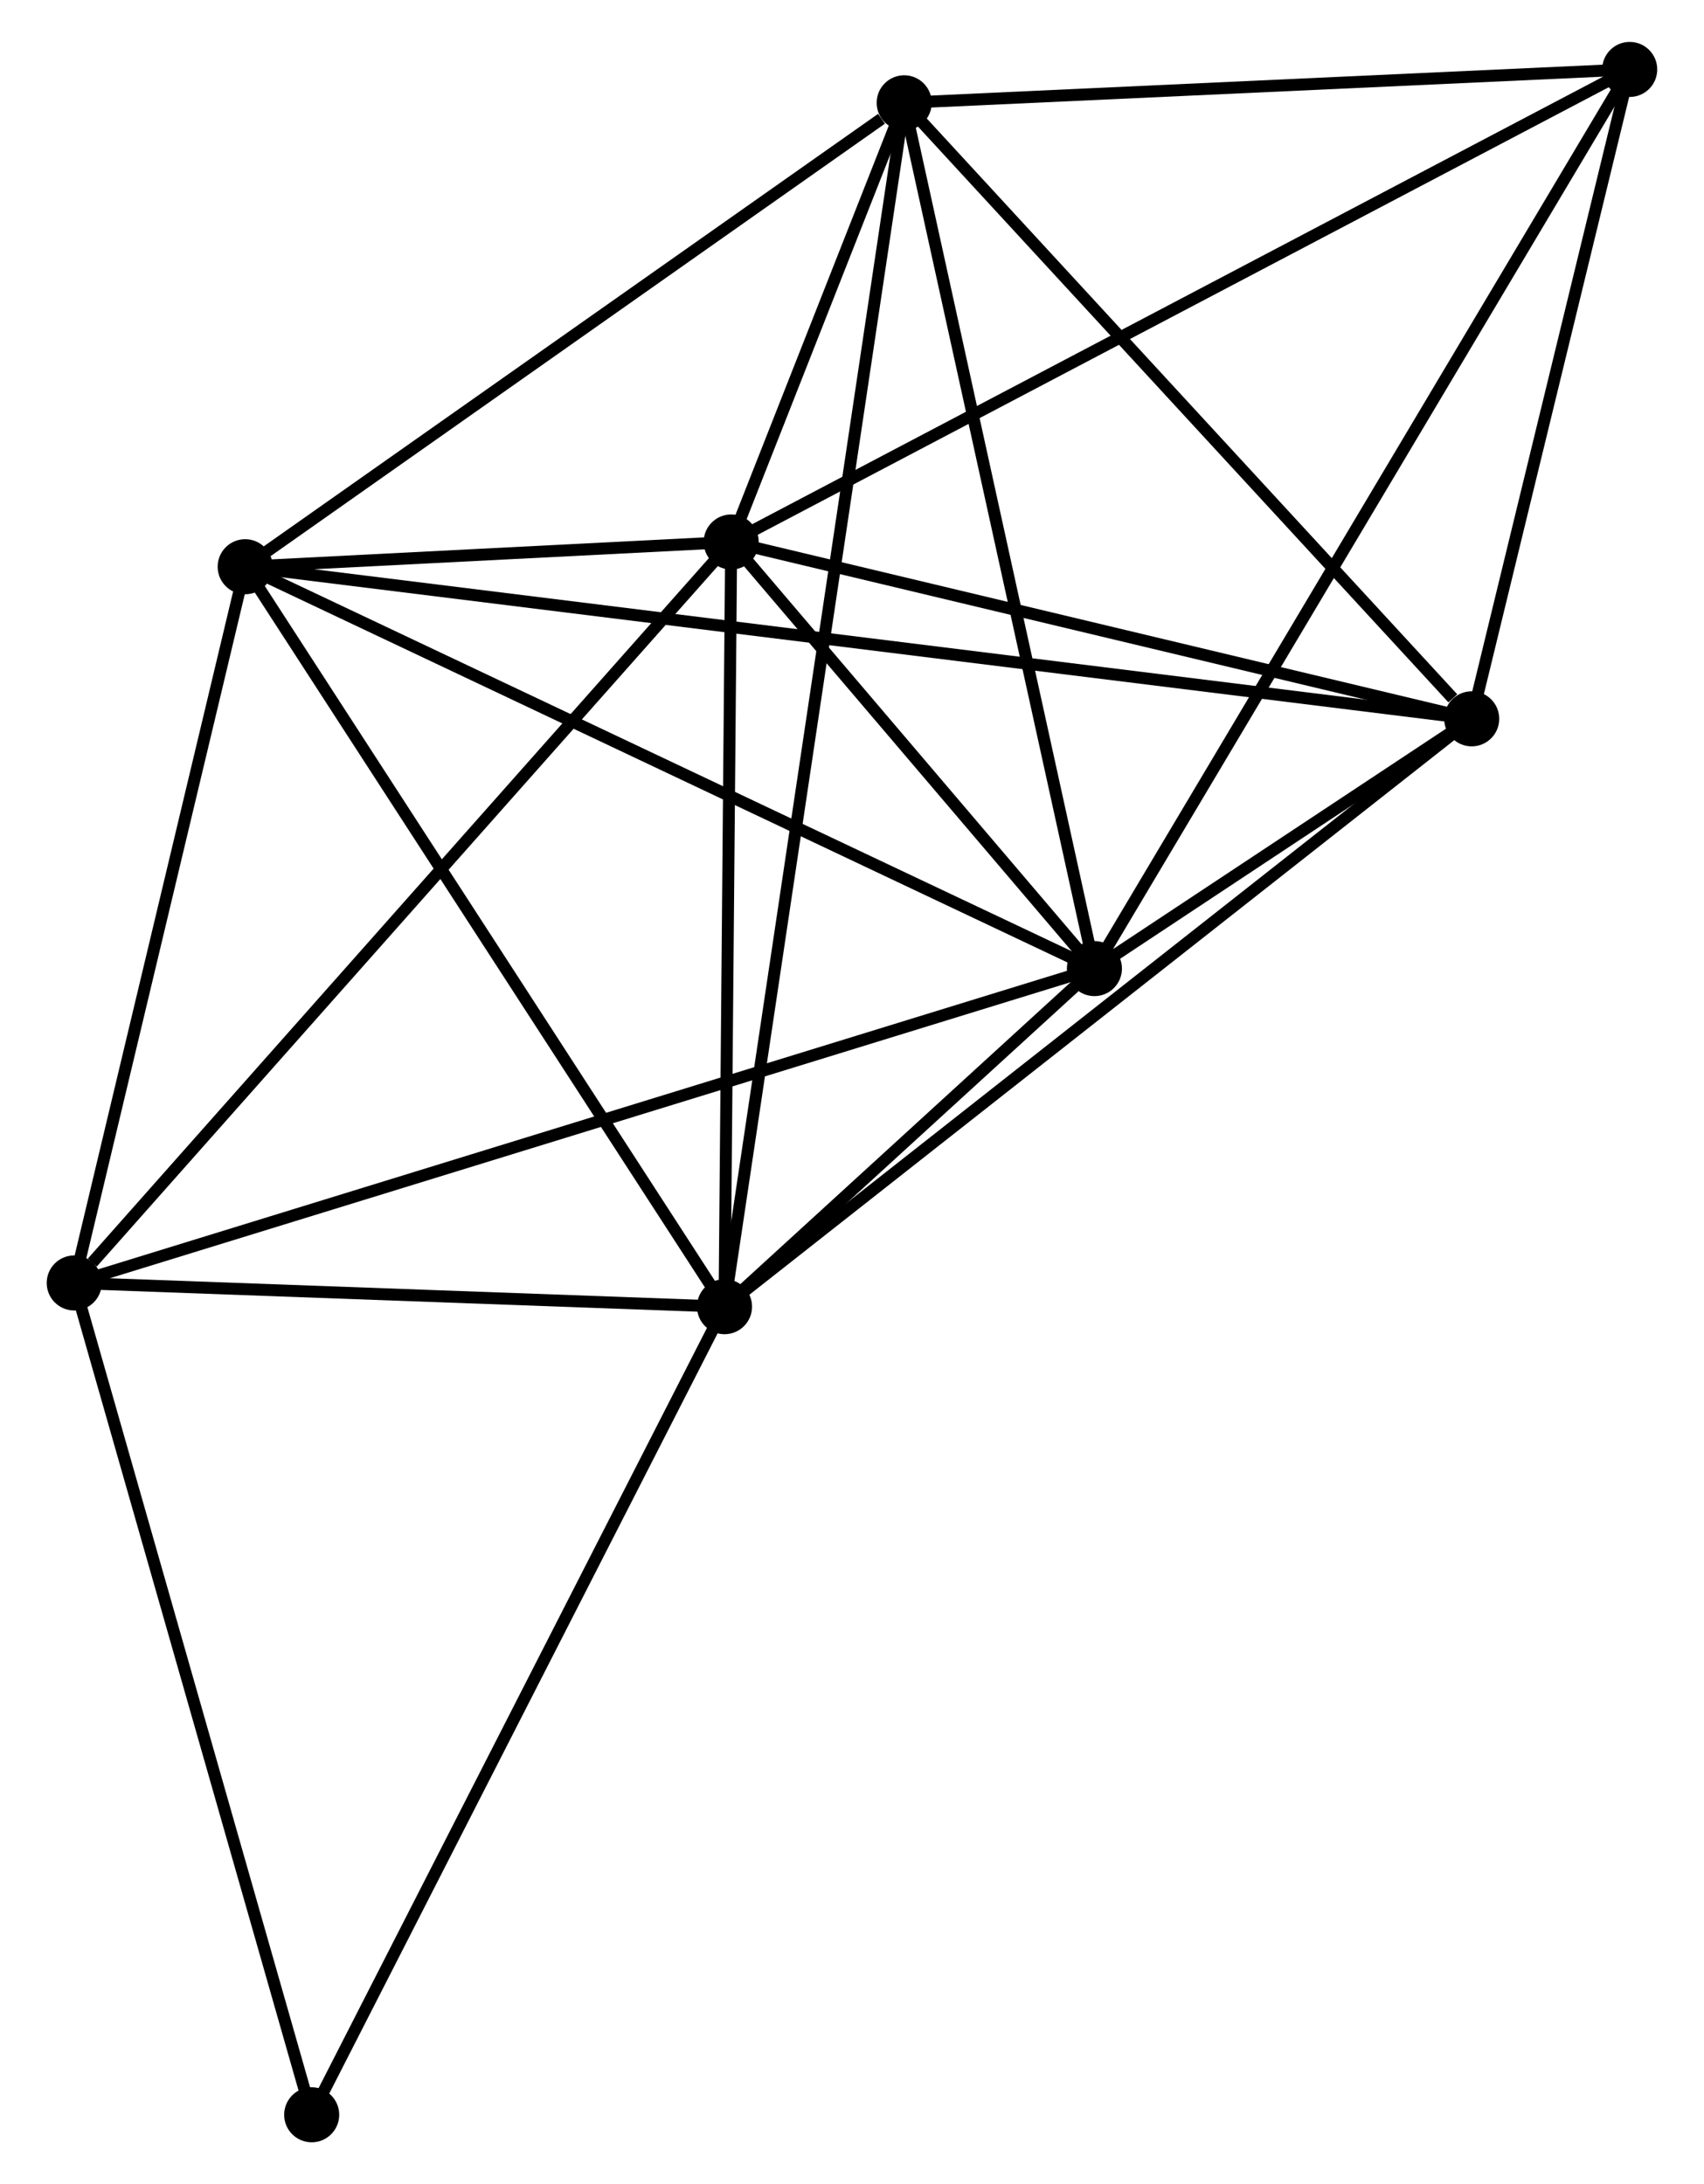 <?xml version="1.0" encoding="UTF-8" standalone="no"?>
<!DOCTYPE svg PUBLIC "-//W3C//DTD SVG 1.1//EN"
 "http://www.w3.org/Graphics/SVG/1.1/DTD/svg11.dtd">
<!-- Generated by graphviz version 2.36.0 (20140111.2315)
 -->
<!-- Title: %3 Pages: 1 -->
<svg width="142pt" height="182pt"
 viewBox="0.00 0.00 141.54 182.44" xmlns="http://www.w3.org/2000/svg" xmlns:xlink="http://www.w3.org/1999/xlink">
<g id="graph0" class="graph" transform="scale(1 1) rotate(0) translate(4 178.445)">
<title>%3</title>
<!-- 0 -->
<g id="node1" class="node"><title>0</title>
<ellipse fill="black" stroke="black" cx="56.679" cy="-133.173" rx="1.8" ry="1.8"/>
</g>
<!-- 1 -->
<g id="node2" class="node"><title>1</title>
<ellipse fill="black" stroke="black" cx="87.02" cy="-97.539" rx="1.8" ry="1.8"/>
</g>
<!-- 0&#45;&#45;1 -->
<g id="edge1" class="edge"><title>0&#45;&#45;1</title>
<path fill="none" stroke="black" d="M57.983,-131.642C62.974,-125.781 80.831,-104.807 85.755,-99.025"/>
</g>
<!-- 2 -->
<g id="node3" class="node"><title>2</title>
<ellipse fill="black" stroke="black" cx="56.121" cy="-69.299" rx="1.8" ry="1.8"/>
</g>
<!-- 0&#45;&#45;2 -->
<g id="edge2" class="edge"><title>0&#45;&#45;2</title>
<path fill="none" stroke="black" d="M56.663,-131.331C56.583,-122.167 56.228,-81.547 56.141,-71.535"/>
</g>
<!-- 3 -->
<g id="node4" class="node"><title>3</title>
<ellipse fill="black" stroke="black" cx="16.08" cy="-131.107" rx="1.8" ry="1.8"/>
</g>
<!-- 0&#45;&#45;3 -->
<g id="edge3" class="edge"><title>0&#45;&#45;3</title>
<path fill="none" stroke="black" d="M54.497,-133.062C47.381,-132.7 24.924,-131.557 18.08,-131.209"/>
</g>
<!-- 4 -->
<g id="node5" class="node"><title>4</title>
<ellipse fill="black" stroke="black" cx="118.537" cy="-118.402" rx="1.8" ry="1.8"/>
</g>
<!-- 0&#45;&#45;4 -->
<g id="edge4" class="edge"><title>0&#45;&#45;4</title>
<path fill="none" stroke="black" d="M58.464,-132.747C67.338,-130.628 106.676,-121.234 116.372,-118.919"/>
</g>
<!-- 5 -->
<g id="node6" class="node"><title>5</title>
<ellipse fill="black" stroke="black" cx="71.13" cy="-169.858" rx="1.8" ry="1.8"/>
</g>
<!-- 0&#45;&#45;5 -->
<g id="edge5" class="edge"><title>0&#45;&#45;5</title>
<path fill="none" stroke="black" d="M57.456,-135.146C59.989,-141.575 67.983,-161.867 70.419,-168.051"/>
</g>
<!-- 6 -->
<g id="node7" class="node"><title>6</title>
<ellipse fill="black" stroke="black" cx="1.8" cy="-71.281" rx="1.8" ry="1.8"/>
</g>
<!-- 0&#45;&#45;6 -->
<g id="edge6" class="edge"><title>0&#45;&#45;6</title>
<path fill="none" stroke="black" d="M55.323,-131.644C47.796,-123.155 11.221,-81.907 3.311,-72.985"/>
</g>
<!-- 7 -->
<g id="node8" class="node"><title>7</title>
<ellipse fill="black" stroke="black" cx="131.735" cy="-172.645" rx="1.8" ry="1.8"/>
</g>
<!-- 0&#45;&#45;7 -->
<g id="edge7" class="edge"><title>0&#45;&#45;7</title>
<path fill="none" stroke="black" d="M58.535,-134.149C68.919,-139.61 119.731,-166.332 129.945,-171.703"/>
</g>
<!-- 1&#45;&#45;2 -->
<g id="edge8" class="edge"><title>1&#45;&#45;2</title>
<path fill="none" stroke="black" d="M85.359,-96.021C79.944,-91.072 62.852,-75.451 57.643,-70.69"/>
</g>
<!-- 1&#45;&#45;3 -->
<g id="edge9" class="edge"><title>1&#45;&#45;3</title>
<path fill="none" stroke="black" d="M85.267,-98.369C75.452,-103.013 27.427,-125.738 17.773,-130.306"/>
</g>
<!-- 1&#45;&#45;4 -->
<g id="edge10" class="edge"><title>1&#45;&#45;4</title>
<path fill="none" stroke="black" d="M88.715,-98.66C94.238,-102.317 111.672,-113.857 116.985,-117.374"/>
</g>
<!-- 1&#45;&#45;5 -->
<g id="edge11" class="edge"><title>1&#45;&#45;5</title>
<path fill="none" stroke="black" d="M86.627,-99.326C84.448,-109.245 73.858,-157.443 71.568,-167.867"/>
</g>
<!-- 1&#45;&#45;6 -->
<g id="edge12" class="edge"><title>1&#45;&#45;6</title>
<path fill="none" stroke="black" d="M85.24,-96.99C74.15,-93.573 14.632,-75.235 3.57,-71.827"/>
</g>
<!-- 1&#45;&#45;7 -->
<g id="edge13" class="edge"><title>1&#45;&#45;7</title>
<path fill="none" stroke="black" d="M87.954,-99.108C93.773,-108.882 125.002,-161.336 130.806,-171.085"/>
</g>
<!-- 2&#45;&#45;3 -->
<g id="edge14" class="edge"><title>2&#45;&#45;3</title>
<path fill="none" stroke="black" d="M55.132,-70.827C49.64,-79.304 22.954,-120.496 17.183,-129.406"/>
</g>
<!-- 2&#45;&#45;4 -->
<g id="edge15" class="edge"><title>2&#45;&#45;4</title>
<path fill="none" stroke="black" d="M57.664,-70.513C66.225,-77.248 107.822,-109.972 116.819,-117.05"/>
</g>
<!-- 2&#45;&#45;5 -->
<g id="edge16" class="edge"><title>2&#45;&#45;5</title>
<path fill="none" stroke="black" d="M56.435,-71.4C58.388,-84.486 68.87,-154.716 70.819,-167.769"/>
</g>
<!-- 2&#45;&#45;6 -->
<g id="edge17" class="edge"><title>2&#45;&#45;6</title>
<path fill="none" stroke="black" d="M54.314,-69.365C46.067,-69.666 12.046,-70.908 3.67,-71.213"/>
</g>
<!-- 8 -->
<g id="node9" class="node"><title>8</title>
<ellipse fill="black" stroke="black" cx="21.635" cy="-1.8" rx="1.8" ry="1.8"/>
</g>
<!-- 2&#45;&#45;8 -->
<g id="edge18" class="edge"><title>2&#45;&#45;8</title>
<path fill="none" stroke="black" d="M55.269,-67.631C50.539,-58.373 27.555,-13.388 22.584,-3.658"/>
</g>
<!-- 3&#45;&#45;4 -->
<g id="edge19" class="edge"><title>3&#45;&#45;4</title>
<path fill="none" stroke="black" d="M18.22,-130.842C31.669,-129.174 104.347,-120.161 116.74,-118.625"/>
</g>
<!-- 3&#45;&#45;5 -->
<g id="edge20" class="edge"><title>3&#45;&#45;5</title>
<path fill="none" stroke="black" d="M17.912,-132.396C26.27,-138.28 60.747,-162.549 69.235,-168.524"/>
</g>
<!-- 3&#45;&#45;6 -->
<g id="edge21" class="edge"><title>3&#45;&#45;6</title>
<path fill="none" stroke="black" d="M15.605,-129.117C13.437,-120.034 4.494,-82.566 2.292,-73.341"/>
</g>
<!-- 4&#45;&#45;5 -->
<g id="edge22" class="edge"><title>4&#45;&#45;5</title>
<path fill="none" stroke="black" d="M116.96,-120.114C109.634,-128.066 79.005,-161.311 72.392,-168.488"/>
</g>
<!-- 4&#45;&#45;7 -->
<g id="edge23" class="edge"><title>4&#45;&#45;7</title>
<path fill="none" stroke="black" d="M118.976,-120.206C120.98,-128.442 129.246,-162.413 131.281,-170.778"/>
</g>
<!-- 5&#45;&#45;7 -->
<g id="edge24" class="edge"><title>5&#45;&#45;7</title>
<path fill="none" stroke="black" d="M73.147,-169.951C82.348,-170.374 120.304,-172.119 129.649,-172.549"/>
</g>
<!-- 6&#45;&#45;8 -->
<g id="edge25" class="edge"><title>6&#45;&#45;8</title>
<path fill="none" stroke="black" d="M2.372,-69.277C5.269,-59.131 18.285,-13.534 21.098,-3.681"/>
</g>
</g>
</svg>
